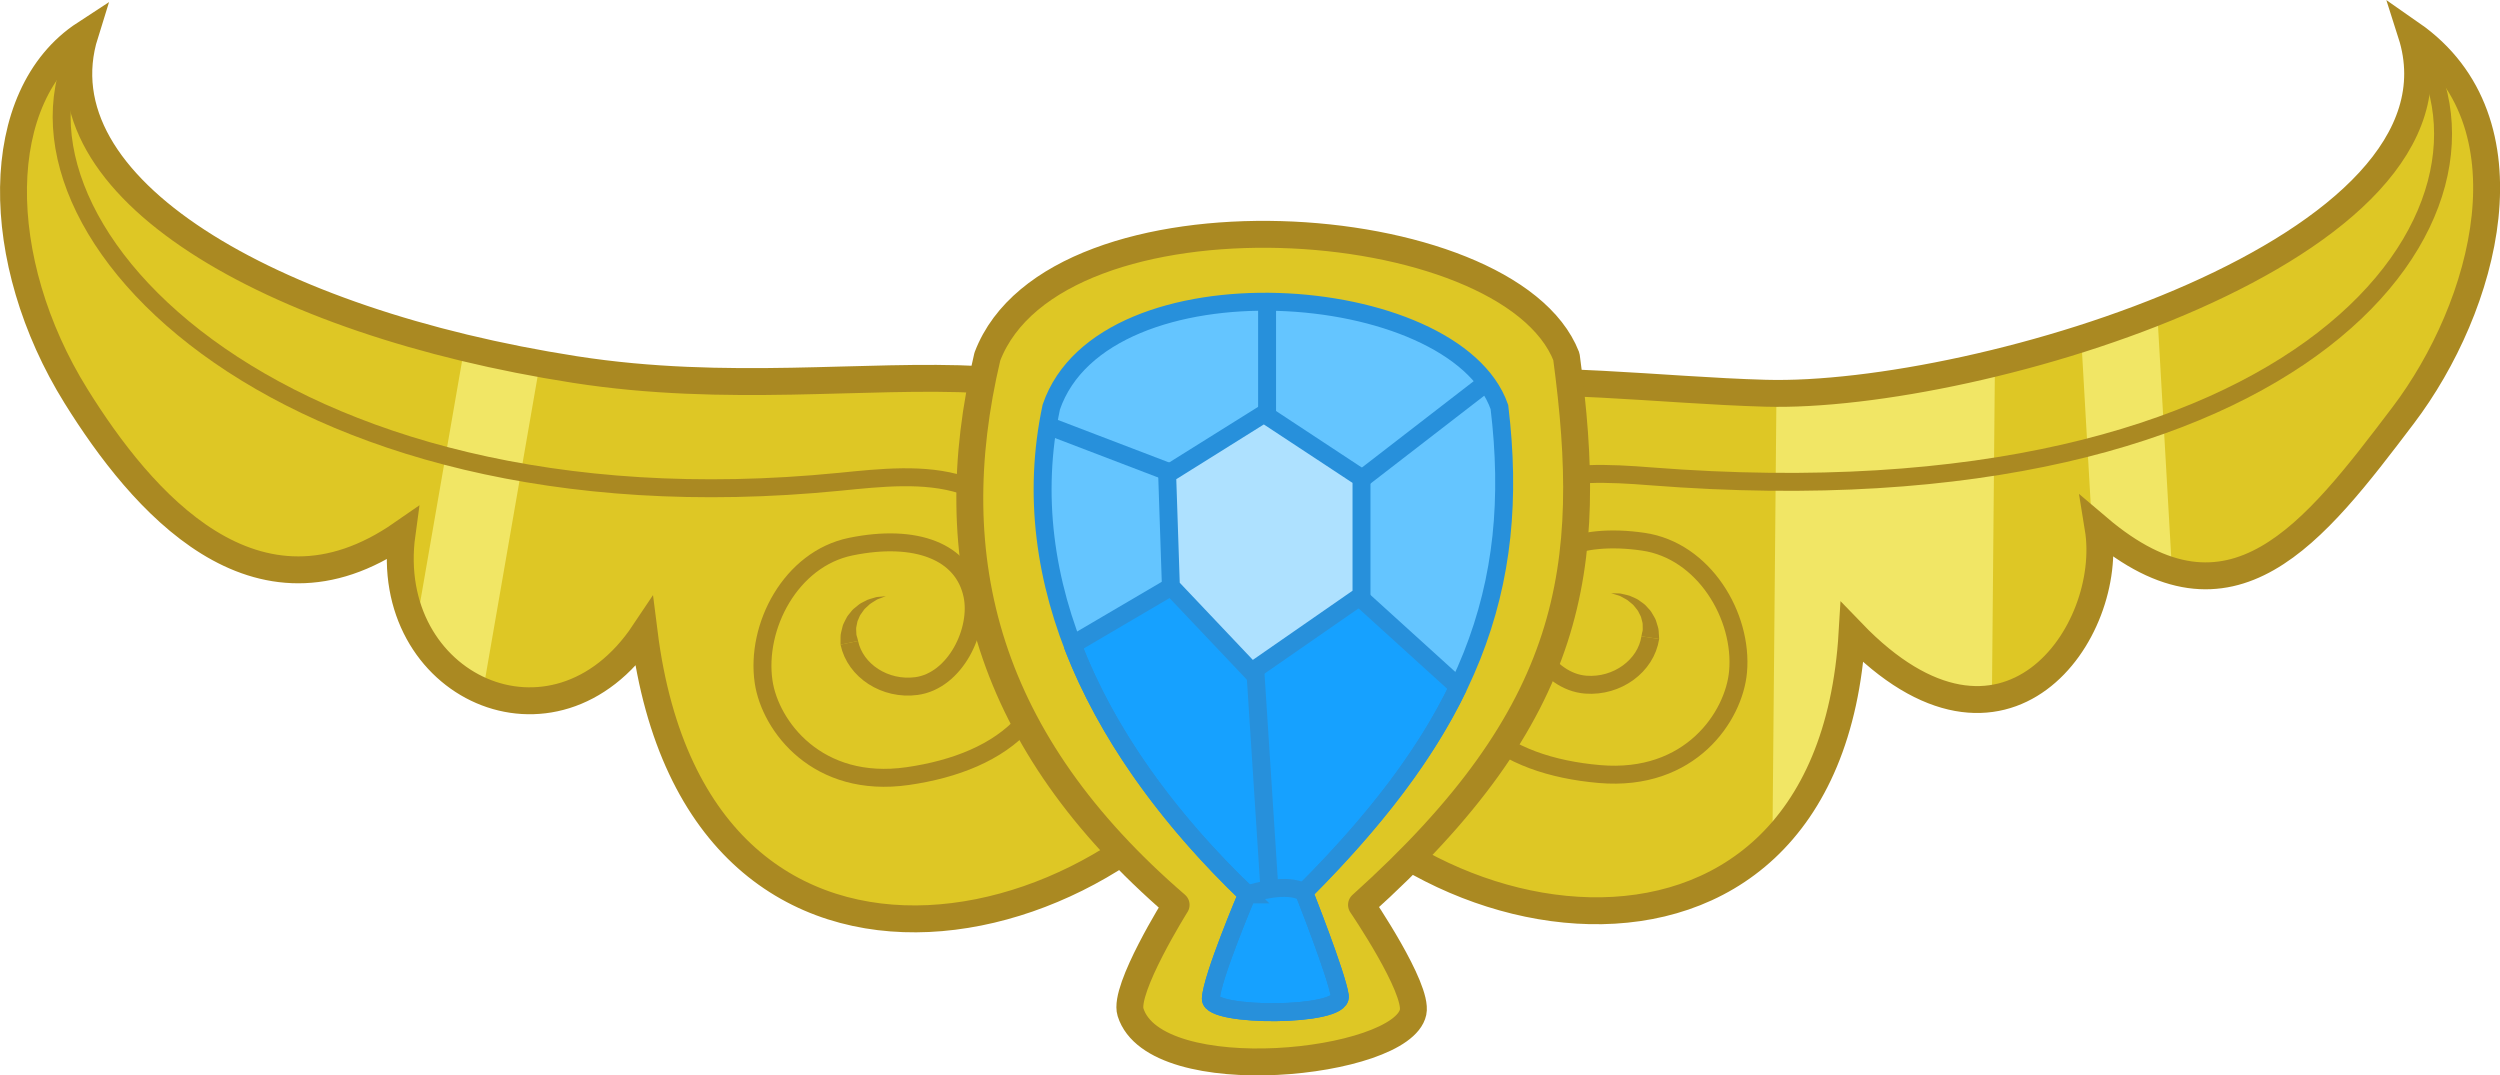 <?xml version="1.0" encoding="UTF-8" standalone="no"?>
<!-- Created with Inkscape (http://www.inkscape.org/) -->

<svg
   xmlns:dc="http://purl.org/dc/elements/1.1/"
   xmlns:cc="http://creativecommons.org/ns#"
   xmlns:rdf="http://www.w3.org/1999/02/22-rdf-syntax-ns#"
   xmlns:svg="http://www.w3.org/2000/svg"
   xmlns="http://www.w3.org/2000/svg"
   xmlns:xlink="http://www.w3.org/1999/xlink"
   xmlns:sodipodi="http://sodipodi.sourceforge.net/DTD/sodipodi-0.dtd"
   xmlns:inkscape="http://www.inkscape.org/namespaces/inkscape"
   width="278.711"
   height="119.899"
   id="svg4402"
   version="1.1"
   inkscape:version="0.48.4 r9939"
   sodipodi:docname="New document 12">
  <defs
     id="defs4404">
    <clipPath
       id="SVGID_6_">
      <use
         height="1052.362"
         width="744.094"
         y="0"
         x="0"
         style="overflow:visible"
         xlink:href="#SVGID_5_"
         overflow="visible"
         id="use133" />
    </clipPath>
  </defs>
  <sodipodi:namedview
     id="base"
     pagecolor="#ffffff"
     bordercolor="#666666"
     borderopacity="1.0"
     inkscape:pageopacity="0.0"
     inkscape:pageshadow="2"
     inkscape:zoom="0.35"
     inkscape:cx="42.932766"
     inkscape:cy="-135.46453"
     inkscape:document-units="px"
     inkscape:current-layer="layer1"
     showgrid="false"
     fit-margin-top="0"
     fit-margin-left="0"
     fit-margin-right="0"
     fit-margin-bottom="0"
     inkscape:window-width="463"
     inkscape:window-height="423"
     inkscape:window-x="1405"
     inkscape:window-y="350"
     inkscape:window-maximized="0" />
  <g
     inkscape:label="Layer 1"
     inkscape:groupmode="layer"
     id="layer1"
     transform="translate(-332.067,-276.998)">
    <g
       transform="translate(319.508,183.436)"
       id="g122">
      <g
         id="BAND_2_">
        <g
           id="outlines_3_">
          <path
             style="fill:#dec725"
             inkscape:connector-curvature="0"
             d="m 22.04,97.329 c -5.334,17.072 20.545,32.119 54.605,37.429 34.06,5.31 61.449,-8.867 75.424,19.624 5.351,-23.991 33.637,-17.648 57.305,-16.98 23.666,0.666 79.667,-16.098 72.001,-40.072 13.998,9.738 8.253,30.471 -0.913,42.553 -9.936,13.097 -19.088,25.185 -33.993,12.521 1.905,11.663 -10.427,29.33 -27.429,11.68 -2.666,44.984 -53.333,35.318 -65.998,7.15 -13.002,27.834 -62.668,40.501 -68.668,-7.15 -10,14.984 -29.334,5.984 -26.998,-11.017 -16.336,11.335 -29.09,-3.688 -36.336,-15.332 -9.394,-15.099 -9.539,-33.536 1,-40.406 z"
             id="path126" />
          <g
             id="REFL_3_">
            <defs
               id="defs129">
              <path
                 inkscape:connector-curvature="0"
                 id="SVGID_5_"
                 d="m 22.04,97.329 c -5.334,17.072 20.545,32.119 54.605,37.429 34.06,5.31 73.183,19.712 75.774,32.045 1.329,-10.669 33.286,-30.069 56.954,-29.401 23.666,0.666 79.667,-16.098 72.001,-40.072 13.998,9.738 8.253,30.471 -0.913,42.553 -9.936,13.097 -19.088,25.185 -33.993,12.521 1.905,11.663 -10.427,29.33 -27.429,11.68 -2.666,44.984 -53.333,35.318 -65.998,7.15 -13.002,27.834 -62.668,40.501 -68.668,-7.15 -10,14.984 -29.334,5.984 -26.998,-11.017 -16.336,11.335 -29.09,-3.688 -36.336,-15.332 -9.393,-15.099 -9.538,-33.536 1.001,-40.406 z" />
            </defs>
            <clipPath
               id="clipPath4372">
              <use
                 height="1052.362"
                 width="744.094"
                 y="0"
                 x="0"
                 style="overflow:visible"
                 xlink:href="#SVGID_5_"
                 overflow="visible"
                 id="use4374" />
            </clipPath>
            <g
               clip-path="url(#SVGID_6_)"
               id="g135">
              <rect
                 style="fill:#f1e665"
                 x="210.337"
                 y="131.559"
                 transform="matrix(1,0.009,-0.009,1,1.508,-2.066)"
                 width="24.323"
                 height="58.505"
                 id="rect137" />
              <rect
                 style="fill:#f1e665"
                 x="245.317"
                 y="127.147"
                 transform="matrix(0.998,-0.057,0.057,0.998,-7.715,14.413)"
                 width="8.629"
                 height="31.517"
                 id="rect139" />
              <rect
                 style="fill:#f1e665"
                 x="61.216"
                 y="131.075"
                 transform="matrix(0.985,0.171,-0.171,0.985,26.743,-8.969)"
                 width="8.596"
                 height="39.819"
                 id="rect141" />
            </g>
          </g>
          <g
             id="g143">
            <path
               style="fill:none;stroke:#aa8922;stroke-width:2;stroke-miterlimit:10"
               inkscape:connector-curvature="0"
               stroke-miterlimit="10"
               d="m 196.539,164.649 c -0.475,3.161 -3.69,5.506 -7.186,5.242 -4.359,-0.329 -7.412,-5.799 -6.816,-9.747 0.743,-4.938 5.891,-7.254 13.219,-6.19 6.765,0.981 11.132,8.301 10.566,14.514 -0.448,4.932 -5.282,12.266 -15.438,11.389 -10.645,-0.919 -19.29,-6.312 -16.714,-19.873 2.734,-14.392 13.291,-14.032 22.416,-13.317 73.271,5.738 98.426,-29.954 84.789,-49.337"
               id="path145" />
            <g
               id="g147">
              <path
                 style="fill:#aa8922"
                 inkscape:connector-curvature="0"
                 d="m 192.172,159.693 c 0,0 0.117,0.004 0.321,0.011 0.104,0.004 0.228,0.008 0.37,0.012 0.143,0.014 0.304,-0.011 0.479,0.043 0.179,0.041 0.374,0.086 0.579,0.133 0.218,0.037 0.424,0.123 0.633,0.224 0.207,0.103 0.447,0.181 0.652,0.32 0.206,0.148 0.414,0.299 0.623,0.45 0.21,0.155 0.363,0.371 0.547,0.561 0.19,0.187 0.332,0.403 0.45,0.63 0.118,0.225 0.272,0.434 0.343,0.659 0.071,0.23 0.139,0.447 0.2,0.648 0.146,0.406 0.099,0.766 0.137,1.016 0.015,0.254 0.022,0.398 0.022,0.398 l -1.979,-0.297 c 0,0 0.018,-0.088 0.047,-0.24 0.01,-0.151 0.133,-0.383 0.1,-0.656 -0.002,-0.143 -0.005,-0.295 -0.008,-0.457 0.002,-0.168 -0.074,-0.326 -0.107,-0.508 -0.035,-0.184 -0.09,-0.369 -0.193,-0.537 -0.098,-0.17 -0.163,-0.377 -0.293,-0.537 -0.131,-0.165 -0.264,-0.33 -0.393,-0.492 -0.137,-0.162 -0.314,-0.273 -0.468,-0.411 -0.156,-0.138 -0.313,-0.263 -0.483,-0.339 -0.168,-0.092 -0.327,-0.179 -0.475,-0.259 -0.144,-0.096 -0.313,-0.116 -0.444,-0.167 -0.136,-0.041 -0.255,-0.078 -0.353,-0.109 -0.195,-0.061 -0.307,-0.096 -0.307,-0.096 z"
                 id="path149" />
            </g>
          </g>
          <g
             id="g151">
            <path
               style="fill:none;stroke:#aa8922;stroke-width:2;stroke-miterlimit:10"
               inkscape:connector-curvature="0"
               stroke-miterlimit="10"
               d="m 107.244,165.224 c 0.653,3.129 3.996,5.286 7.472,4.825 4.333,-0.576 7.07,-6.209 6.252,-10.118 -1.023,-4.888 -6.294,-6.908 -13.55,-5.43 -6.698,1.364 -10.643,8.92 -9.725,15.09 0.729,4.898 5.969,11.946 16.06,10.494 10.575,-1.523 18.9,-7.398 15.56,-20.791 -3.548,-14.213 -14.028,-12.926 -23.137,-12.022 C 42.762,153.558 9.525,117.456 22.04,97.33"
               id="path153" />
            <g
               id="g155">
              <path
                 style="fill:#aa8922"
                 inkscape:connector-curvature="0"
                 d="m 111.322,160.027 c 0,0 -0.109,0.041 -0.302,0.112 -0.096,0.036 -0.212,0.08 -0.346,0.13 -0.129,0.058 -0.296,0.087 -0.435,0.191 -0.143,0.088 -0.296,0.184 -0.459,0.285 -0.165,0.085 -0.315,0.219 -0.463,0.365 -0.145,0.147 -0.316,0.269 -0.443,0.438 -0.12,0.169 -0.243,0.342 -0.365,0.514 -0.12,0.168 -0.173,0.377 -0.261,0.553 -0.095,0.174 -0.138,0.363 -0.162,0.548 -0.024,0.183 -0.091,0.345 -0.08,0.512 0.007,0.162 0.014,0.315 0.02,0.457 -0.018,0.275 0.119,0.499 0.137,0.65 0.038,0.15 0.06,0.236 0.06,0.236 l -1.957,0.41 c 0,0 -0.001,-0.146 -0.001,-0.398 0.024,-0.253 -0.043,-0.608 0.078,-1.023 0.051,-0.204 0.105,-0.425 0.163,-0.658 0.059,-0.229 0.2,-0.447 0.305,-0.678 0.106,-0.232 0.234,-0.458 0.414,-0.655 0.173,-0.198 0.313,-0.423 0.515,-0.59 0.199,-0.163 0.398,-0.325 0.596,-0.485 0.198,-0.15 0.433,-0.242 0.634,-0.356 0.203,-0.113 0.403,-0.21 0.618,-0.259 0.203,-0.06 0.395,-0.114 0.571,-0.166 0.171,-0.063 0.334,-0.048 0.476,-0.069 0.142,-0.014 0.266,-0.024 0.368,-0.033 0.203,-0.02 0.319,-0.031 0.319,-0.031 z"
                 id="path157" />
            </g>
          </g>
          <path
             style="fill:none;stroke:#aa8922;stroke-width:3;stroke-miterlimit:10"
             inkscape:connector-curvature="0"
             stroke-miterlimit="10"
             d="m 22.04,97.329 c -5.334,17.072 20.545,32.119 54.605,37.429 34.06,5.31 61.449,-8.867 75.424,19.624 5.351,-23.991 33.637,-17.648 57.305,-16.98 23.666,0.666 79.667,-16.098 72.001,-40.072 13.998,9.738 8.253,30.471 -0.913,42.553 -9.936,13.097 -19.088,25.185 -33.993,12.521 1.905,11.663 -10.427,29.33 -27.429,11.68 -2.666,44.984 -53.333,35.318 -65.998,7.15 -13.002,27.834 -62.668,40.501 -68.668,-7.15 -10,14.984 -29.334,5.984 -26.998,-11.017 -16.336,11.335 -29.09,-3.688 -36.336,-15.332 -9.394,-15.099 -9.539,-33.536 1,-40.406 z"
             id="path159" />
        </g>
      </g>
      <g
         id="g161">
        <path
           style="fill:#dec725;stroke:#aa8922;stroke-width:3;stroke-linejoin:round;stroke-miterlimit:10"
           inkscape:connector-curvature="0"
           stroke-miterlimit="10"
           d="m 143.678,194.441 c -21.105,-18.192 -26.429,-38.383 -21.044,-61.123 7.536,-19.74 58.092,-16.547 64.554,0 3.175,23.611 0.955,39.737 -22.843,61.123 0,0 6.322,9.284 5.75,11.965 -1.25,5.862 -28.75,8.785 -31.5,0 -0.805,-2.571 5.083,-11.965 5.083,-11.965 z"
           id="path163" />
        <g
           id="GEM">
          <path
             style="fill:#16a1ff"
             inkscape:connector-curvature="0"
             d="m 151.595,193.274 c -16.333,-15.667 -26,-34.75 -21.833,-54.333 5.833,-17 44.958,-14.25 49.958,0 2.458,20.334 -3.375,35.667 -21.792,54.083 0,0 3.666,9.251 4,11.583 0.334,2.332 -14.455,2.359 -14.378,0.301 0.087,-2.318 4.045,-11.634 4.045,-11.634 z"
             id="path166" />
          <path
             style="fill:#64c5ff"
             inkscape:connector-curvature="0"
             d="m 132.12,165.43 c -3.259,-8.533 -4.279,-17.457 -2.358,-26.489 5.833,-17 44.958,-14.25 49.958,0 1.392,11.511 0.126,21.419 -4.575,31.191 L 153.632,152.608 132.12,165.43 z"
             id="path168" />
          <path
             style="fill:none;stroke:#2790db;stroke-width:2;stroke-miterlimit:10"
             inkscape:connector-curvature="0"
             stroke-miterlimit="10"
             d="m 175.145,170.132 c -3.604,7.49 -9.226,14.901 -17.217,22.892 0,0 3.666,9.251 4,11.583 0.334,2.332 -14.455,2.359 -14.378,0.301 0.087,-2.318 4.045,-11.634 4.045,-11.634 -8.801,-8.442 -15.666,-17.875 -19.475,-27.845"
             id="path170" />
          <g
             id="g172">
            <polyline
               style="fill:none;stroke:#2790db;stroke-width:2;stroke-miterlimit:10"
               stroke-miterlimit="10"
               points="132.125,165.43 155.095,151.941       175.144,170.131     "
               id="polyline174" />
            <polyline
               style="fill:none;stroke:#2790db;stroke-width:2;stroke-miterlimit:10"
               stroke-miterlimit="10"
               points="129.373,141.02 157.928,151.941       178.266,136.229     "
               id="polyline176" />
            <polyline
               style="fill:none;stroke:#2790db;stroke-width:2;stroke-miterlimit:10"
               stroke-miterlimit="10"
               points="153.819,127.205 153.819,153.441       152.095,161.94 154.095,192.913     "
               id="polyline178" />
            <path
               style="fill:none;stroke:#2790db;stroke-width:2;stroke-miterlimit:10"
               inkscape:connector-curvature="0"
               stroke-miterlimit="10"
               d="m 151.595,193.274 c 0.971,-0.253 4.333,-1.333 6.333,-0.25"
               id="path180" />
          </g>
          <polygon
             style="fill:#aee1ff;stroke:#2790db;stroke-width:2;stroke-miterlimit:10"
             stroke-miterlimit="10"
             points="143.095,158.941 152.095,168.441 164.345,159.942 164.345,146.858 153.47,139.692 142.678,146.442 "
             id="polygon182" />
          <path
             style="fill:none;stroke:#2790db;stroke-width:2;stroke-miterlimit:10"
             inkscape:connector-curvature="0"
             stroke-miterlimit="10"
             d="m 151.595,193.274 c -16.333,-15.667 -26,-34.75 -21.833,-54.333 5.833,-17 44.958,-14.25 49.958,0 2.458,20.334 -3.375,35.667 -21.792,54.083 0,0 3.666,9.251 4,11.583 0.334,2.332 -14.455,2.359 -14.378,0.301 0.087,-2.318 4.045,-11.634 4.045,-11.634 z"
             id="path184" />
        </g>
      </g>
    </g>
  </g>
</svg>

